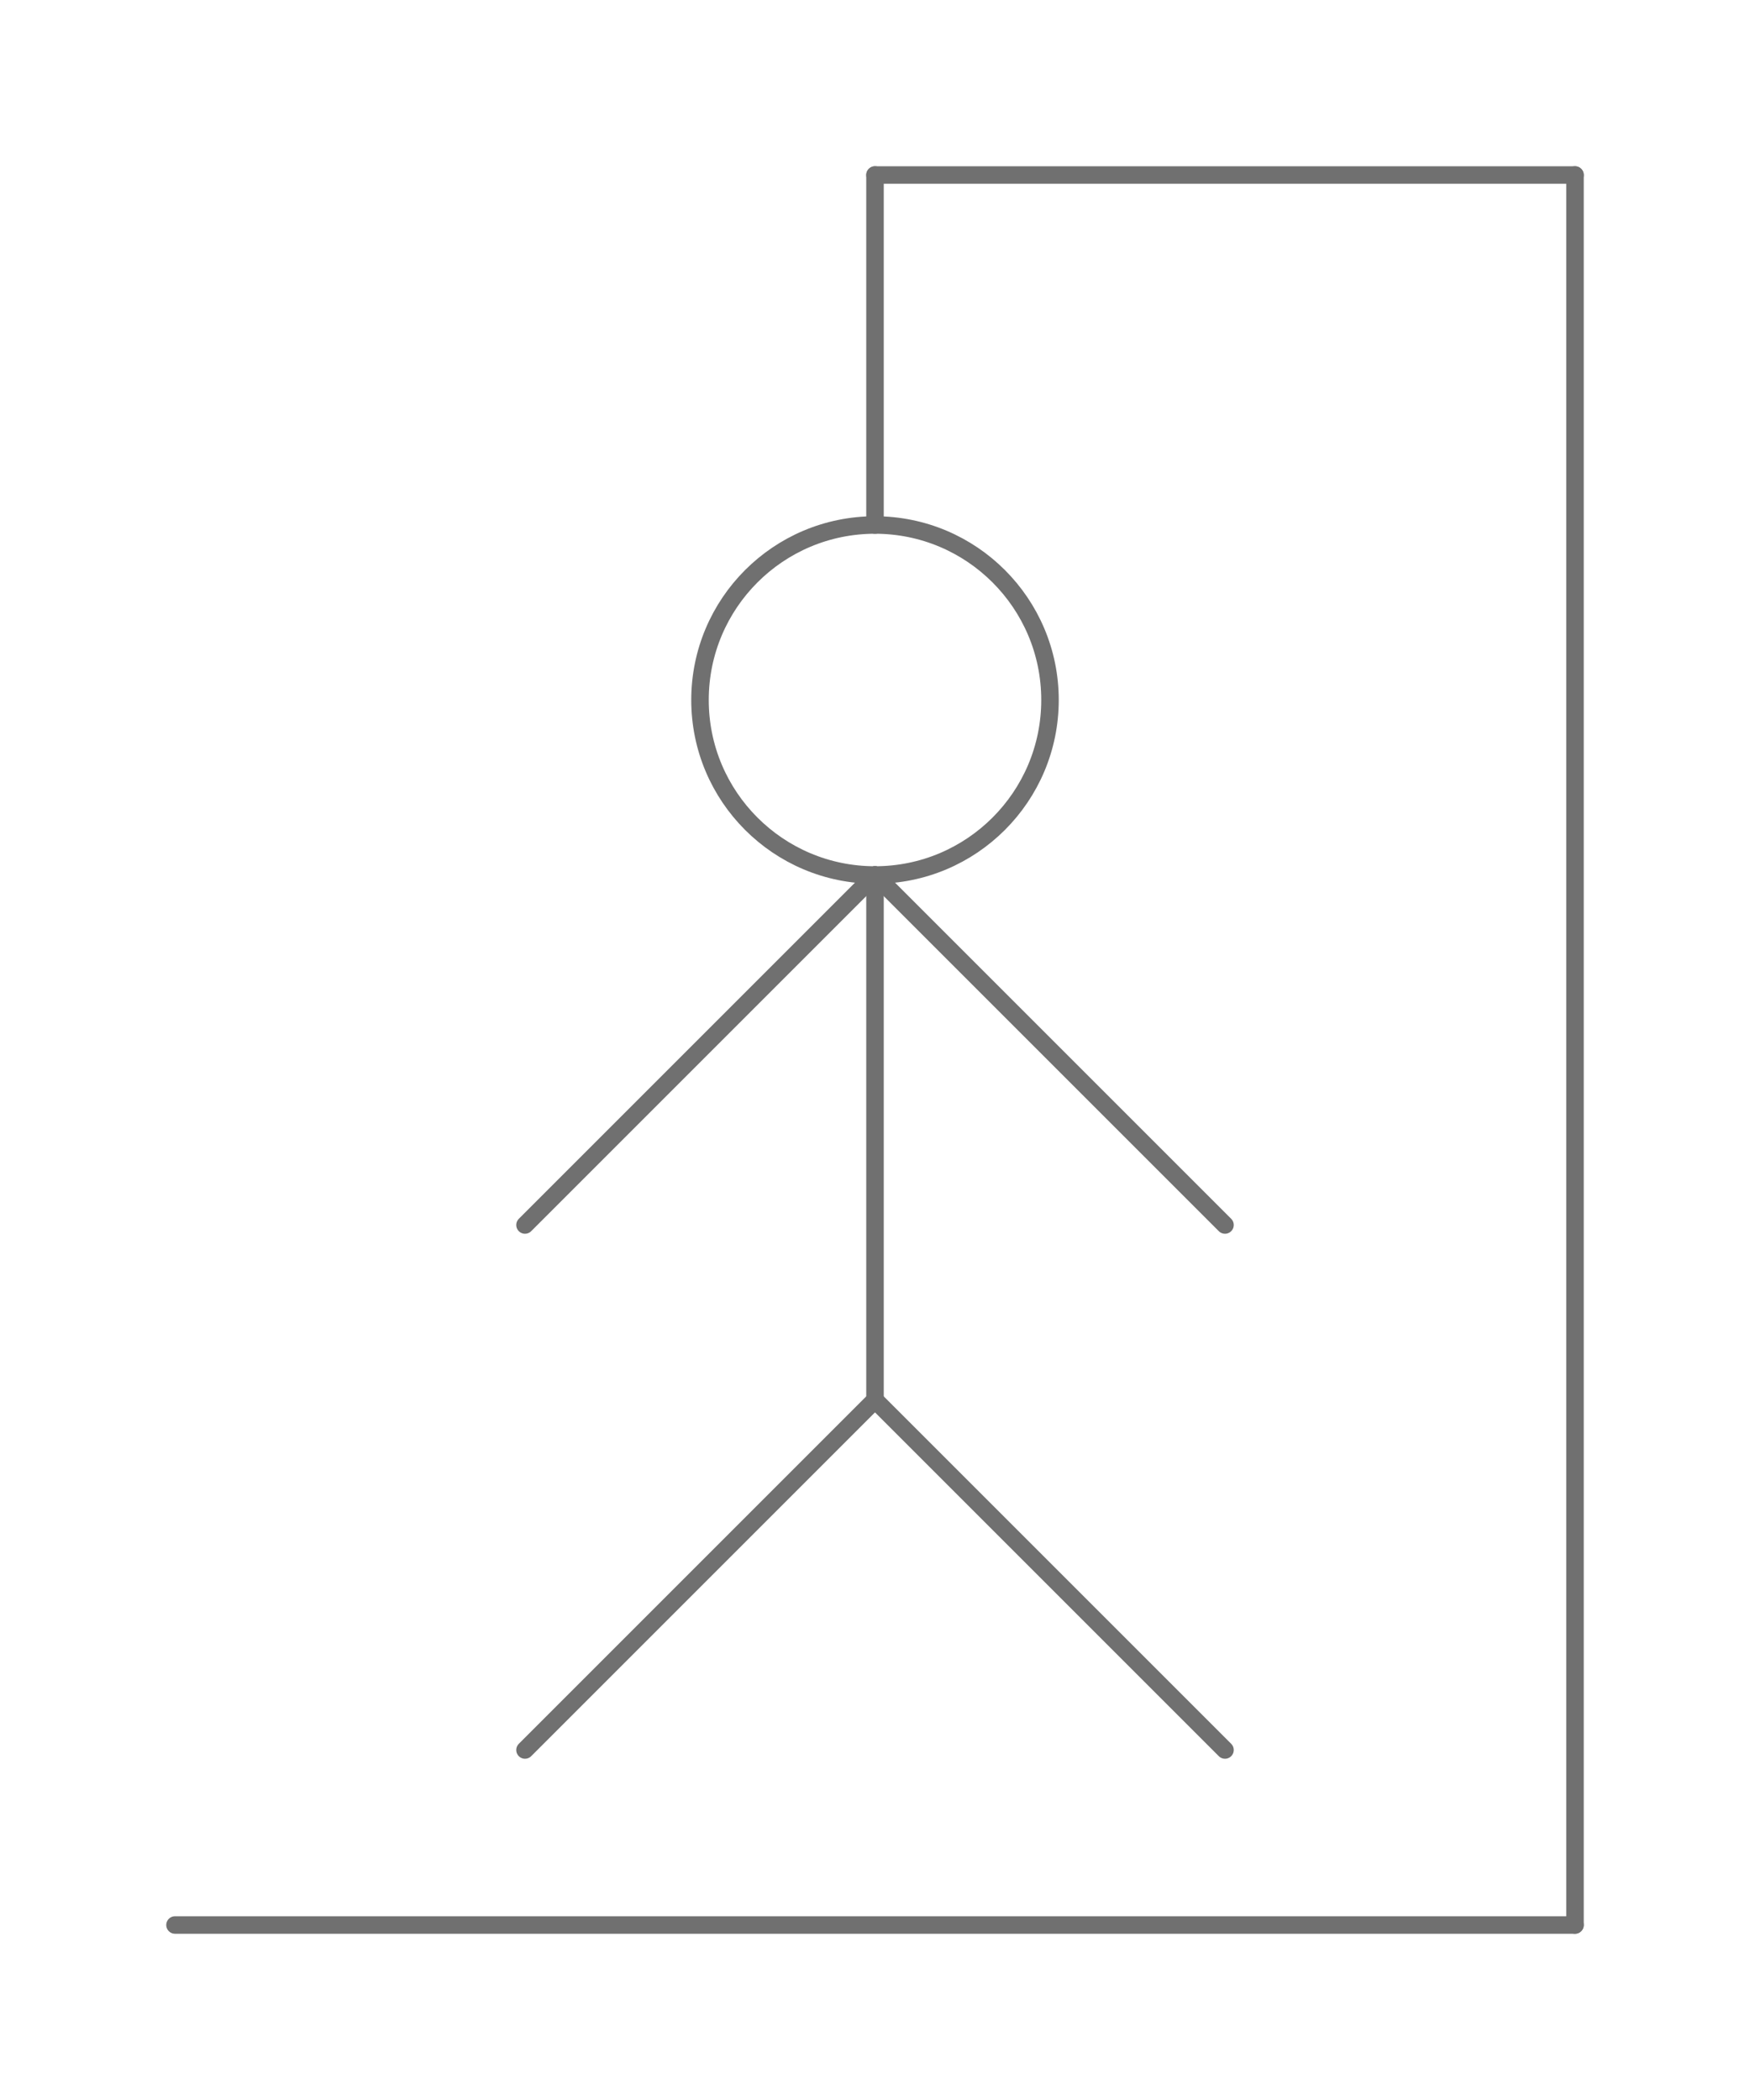 <svg xmlns="http://www.w3.org/2000/svg" viewBox="0 0 10 12">
    <style>
        path, circle {
        stroke: #707070;
        stroke-width: 0.1;
        stroke-linecap: round;
        fill: none;
        }
    </style>
    <path d="M1,11 h8" />
    <path d="M9,11 v-10" />
    <path d="M9,1 h-4" />
    <path d="M5,1 v2" />
    <circle cx="5" cy="4" r="1" />
    <path d="M5,5 v3" />
    <path d="M5,5 l-2,2" />
    <path d="M5,5 l2,2" />
    <path d="M5,8 l-2,2" />
    <path d="M5,8 l2,2" />
</svg>

